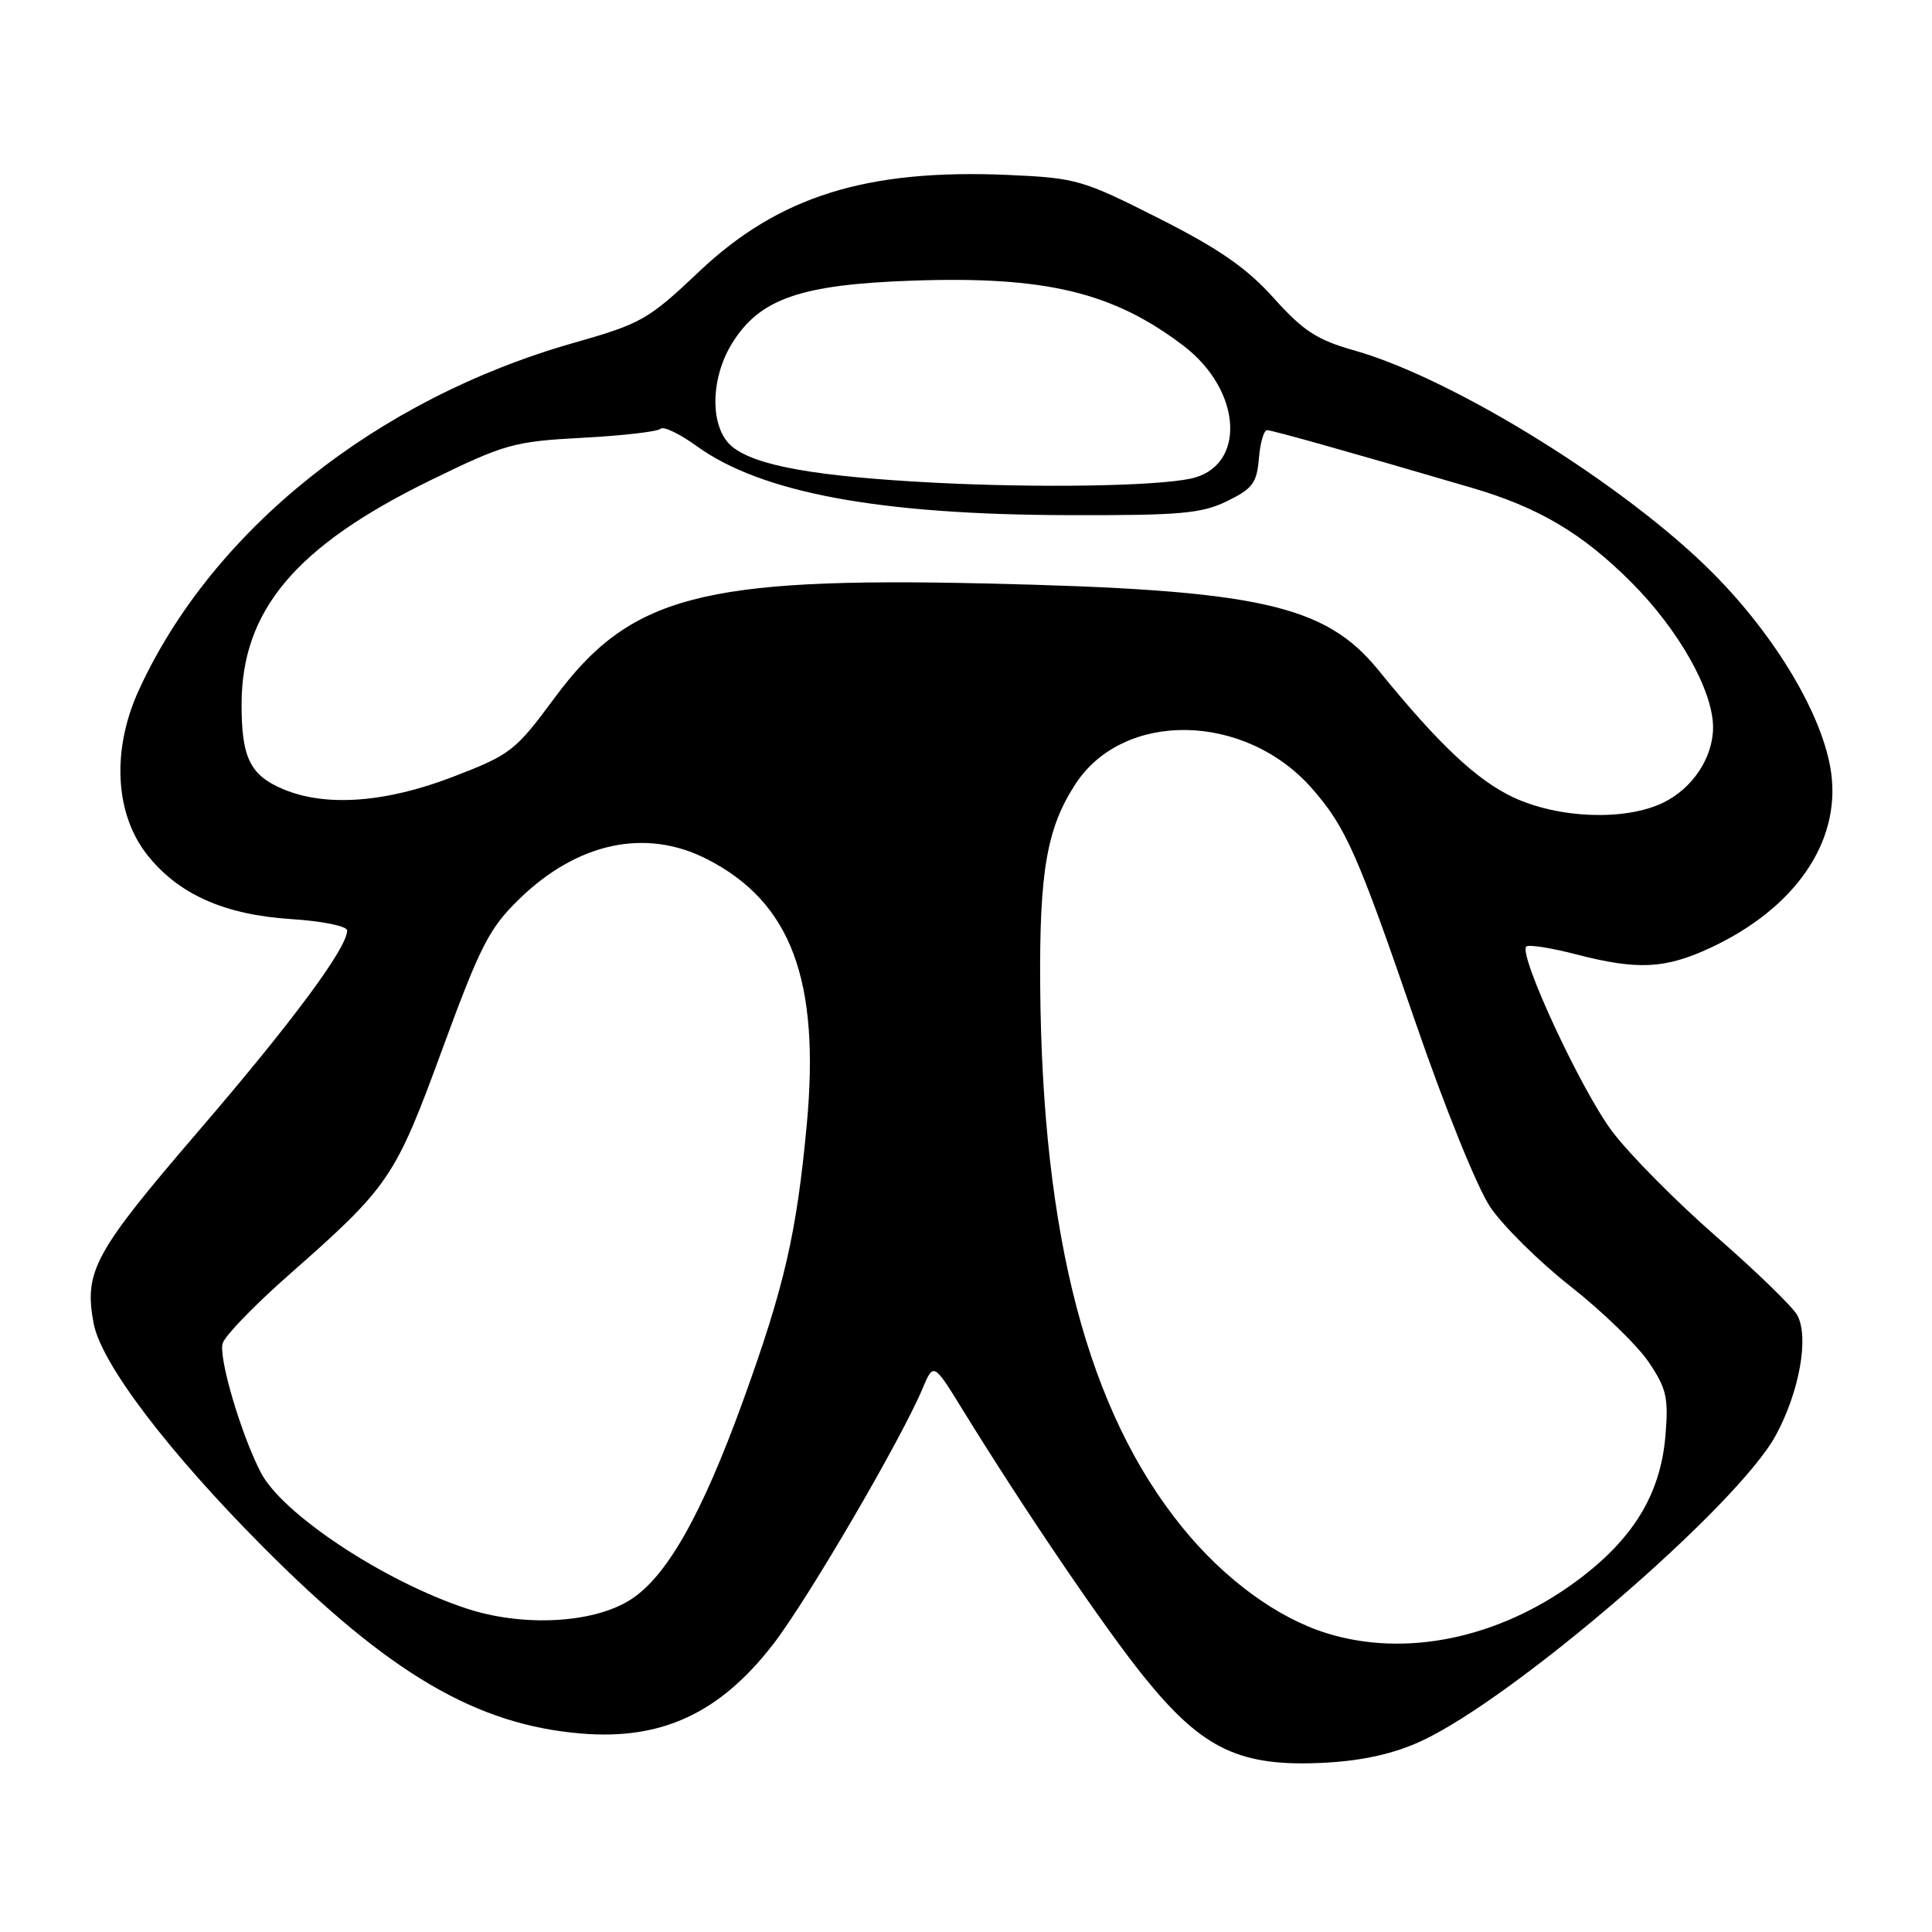 <?xml version="1.0" encoding="UTF-8" standalone="no"?>
<!DOCTYPE svg PUBLIC "-//W3C//DTD SVG 1.1//EN" "http://www.w3.org/Graphics/SVG/1.1/DTD/svg11.dtd" >
<svg xmlns="http://www.w3.org/2000/svg" xmlns:xlink="http://www.w3.org/1999/xlink" version="1.1" viewBox="0 0 256 256">
 <g >
 <path fill="currentColor"
d=" M 188.24 230.74 C 200.57 225.09 230.20 199.55 235.29 190.21 C 238.42 184.45 239.73 177.22 238.16 174.29 C 237.57 173.19 232.75 168.51 227.46 163.89 C 222.17 159.28 215.95 153.00 213.64 149.94 C 209.55 144.53 201.17 126.50 202.24 125.42 C 202.54 125.13 205.48 125.59 208.78 126.44 C 216.98 128.57 220.62 128.39 226.64 125.59 C 237.84 120.37 243.90 111.60 242.64 102.41 C 241.62 94.96 235.39 84.43 227.01 75.98 C 215.47 64.35 192.69 50.20 179.50 46.45 C 174.51 45.04 172.71 43.87 168.78 39.50 C 165.18 35.49 161.56 32.98 153.53 28.92 C 143.42 23.81 142.61 23.58 133.57 23.18 C 114.83 22.36 103.17 26.01 92.63 35.99 C 85.89 42.37 84.99 42.88 76.00 45.44 C 49.85 52.88 28.10 70.26 18.39 91.46 C 14.77 99.37 15.21 107.86 19.53 113.30 C 23.67 118.52 29.75 121.22 38.65 121.79 C 42.72 122.05 46.00 122.72 46.00 123.29 C 46.00 125.61 38.78 135.35 26.27 149.91 C 12.47 165.97 11.11 168.46 12.41 175.37 C 13.40 180.65 22.28 192.35 34.92 205.04 C 51.62 221.80 63.12 228.54 76.99 229.70 C 87.67 230.60 95.38 227.01 102.45 217.87 C 107.01 211.96 119.35 190.85 122.23 184.02 C 123.70 180.53 123.70 180.53 127.60 186.87 C 135.71 200.04 146.35 215.71 151.62 222.23 C 159.40 231.86 164.35 234.19 175.74 233.56 C 180.58 233.29 184.72 232.36 188.24 230.74 Z  M 175.86 216.43 C 169.28 214.41 162.27 209.28 156.69 202.42 C 144.14 187.00 138.08 163.86 137.83 130.50 C 137.72 115.42 138.73 109.69 142.49 103.91 C 148.86 94.10 164.99 94.39 173.84 104.47 C 178.32 109.58 179.86 113.05 187.55 135.44 C 191.39 146.61 195.74 157.38 197.45 159.92 C 199.13 162.42 203.94 167.18 208.14 170.48 C 212.34 173.79 216.99 178.30 218.47 180.50 C 220.83 184.00 221.10 185.21 220.68 190.25 C 220.02 198.05 216.36 204.00 208.83 209.55 C 198.60 217.08 186.30 219.65 175.86 216.43 Z  M 61.80 213.13 C 50.86 209.52 37.41 200.62 34.56 195.12 C 31.92 190.02 28.92 179.83 29.51 177.98 C 29.83 176.96 33.79 172.88 38.30 168.91 C 51.61 157.19 52.35 156.10 58.62 139.00 C 63.65 125.30 64.83 122.99 68.78 119.15 C 76.50 111.63 85.55 109.69 93.66 113.83 C 104.83 119.52 108.70 129.87 106.89 149.15 C 105.54 163.51 103.93 170.48 98.50 185.50 C 92.97 200.79 88.28 209.05 83.40 212.06 C 78.45 215.12 69.21 215.58 61.80 213.13 Z  M 200.50 105.64 C 195.67 103.37 190.61 98.60 182.70 88.86 C 175.58 80.08 166.83 78.14 130.50 77.31 C 92.96 76.46 83.47 78.97 73.51 92.44 C 68.28 99.51 67.69 99.98 60.05 102.92 C 51.13 106.36 43.20 106.95 37.55 104.58 C 33.15 102.74 32.00 100.41 32.01 93.32 C 32.03 80.86 39.18 72.38 57.00 63.66 C 66.92 58.82 68.04 58.50 77.17 58.01 C 82.49 57.73 87.14 57.19 87.52 56.82 C 87.89 56.44 90.03 57.46 92.27 59.08 C 100.85 65.30 116.44 68.20 141.60 68.26 C 156.44 68.30 159.22 68.05 162.60 66.40 C 165.97 64.76 166.54 63.99 166.81 60.75 C 166.98 58.69 167.46 57.00 167.89 57.00 C 168.57 57.00 178.84 59.89 195.00 64.63 C 203.85 67.22 209.66 70.66 216.12 77.12 C 222.43 83.43 226.97 91.47 226.99 96.35 C 227.00 100.38 224.27 104.50 220.32 106.39 C 215.28 108.79 206.51 108.46 200.50 105.64 Z  M 124.00 63.97 C 108.11 63.15 100.11 61.73 97.00 59.17 C 94.06 56.74 94.06 50.26 97.00 45.50 C 100.65 39.59 106.04 37.71 120.79 37.19 C 138.52 36.56 147.48 38.71 156.81 45.81 C 164.67 51.79 165.17 61.92 157.68 63.44 C 152.81 64.43 137.67 64.66 124.00 63.97 Z "/>
</g>
</svg>